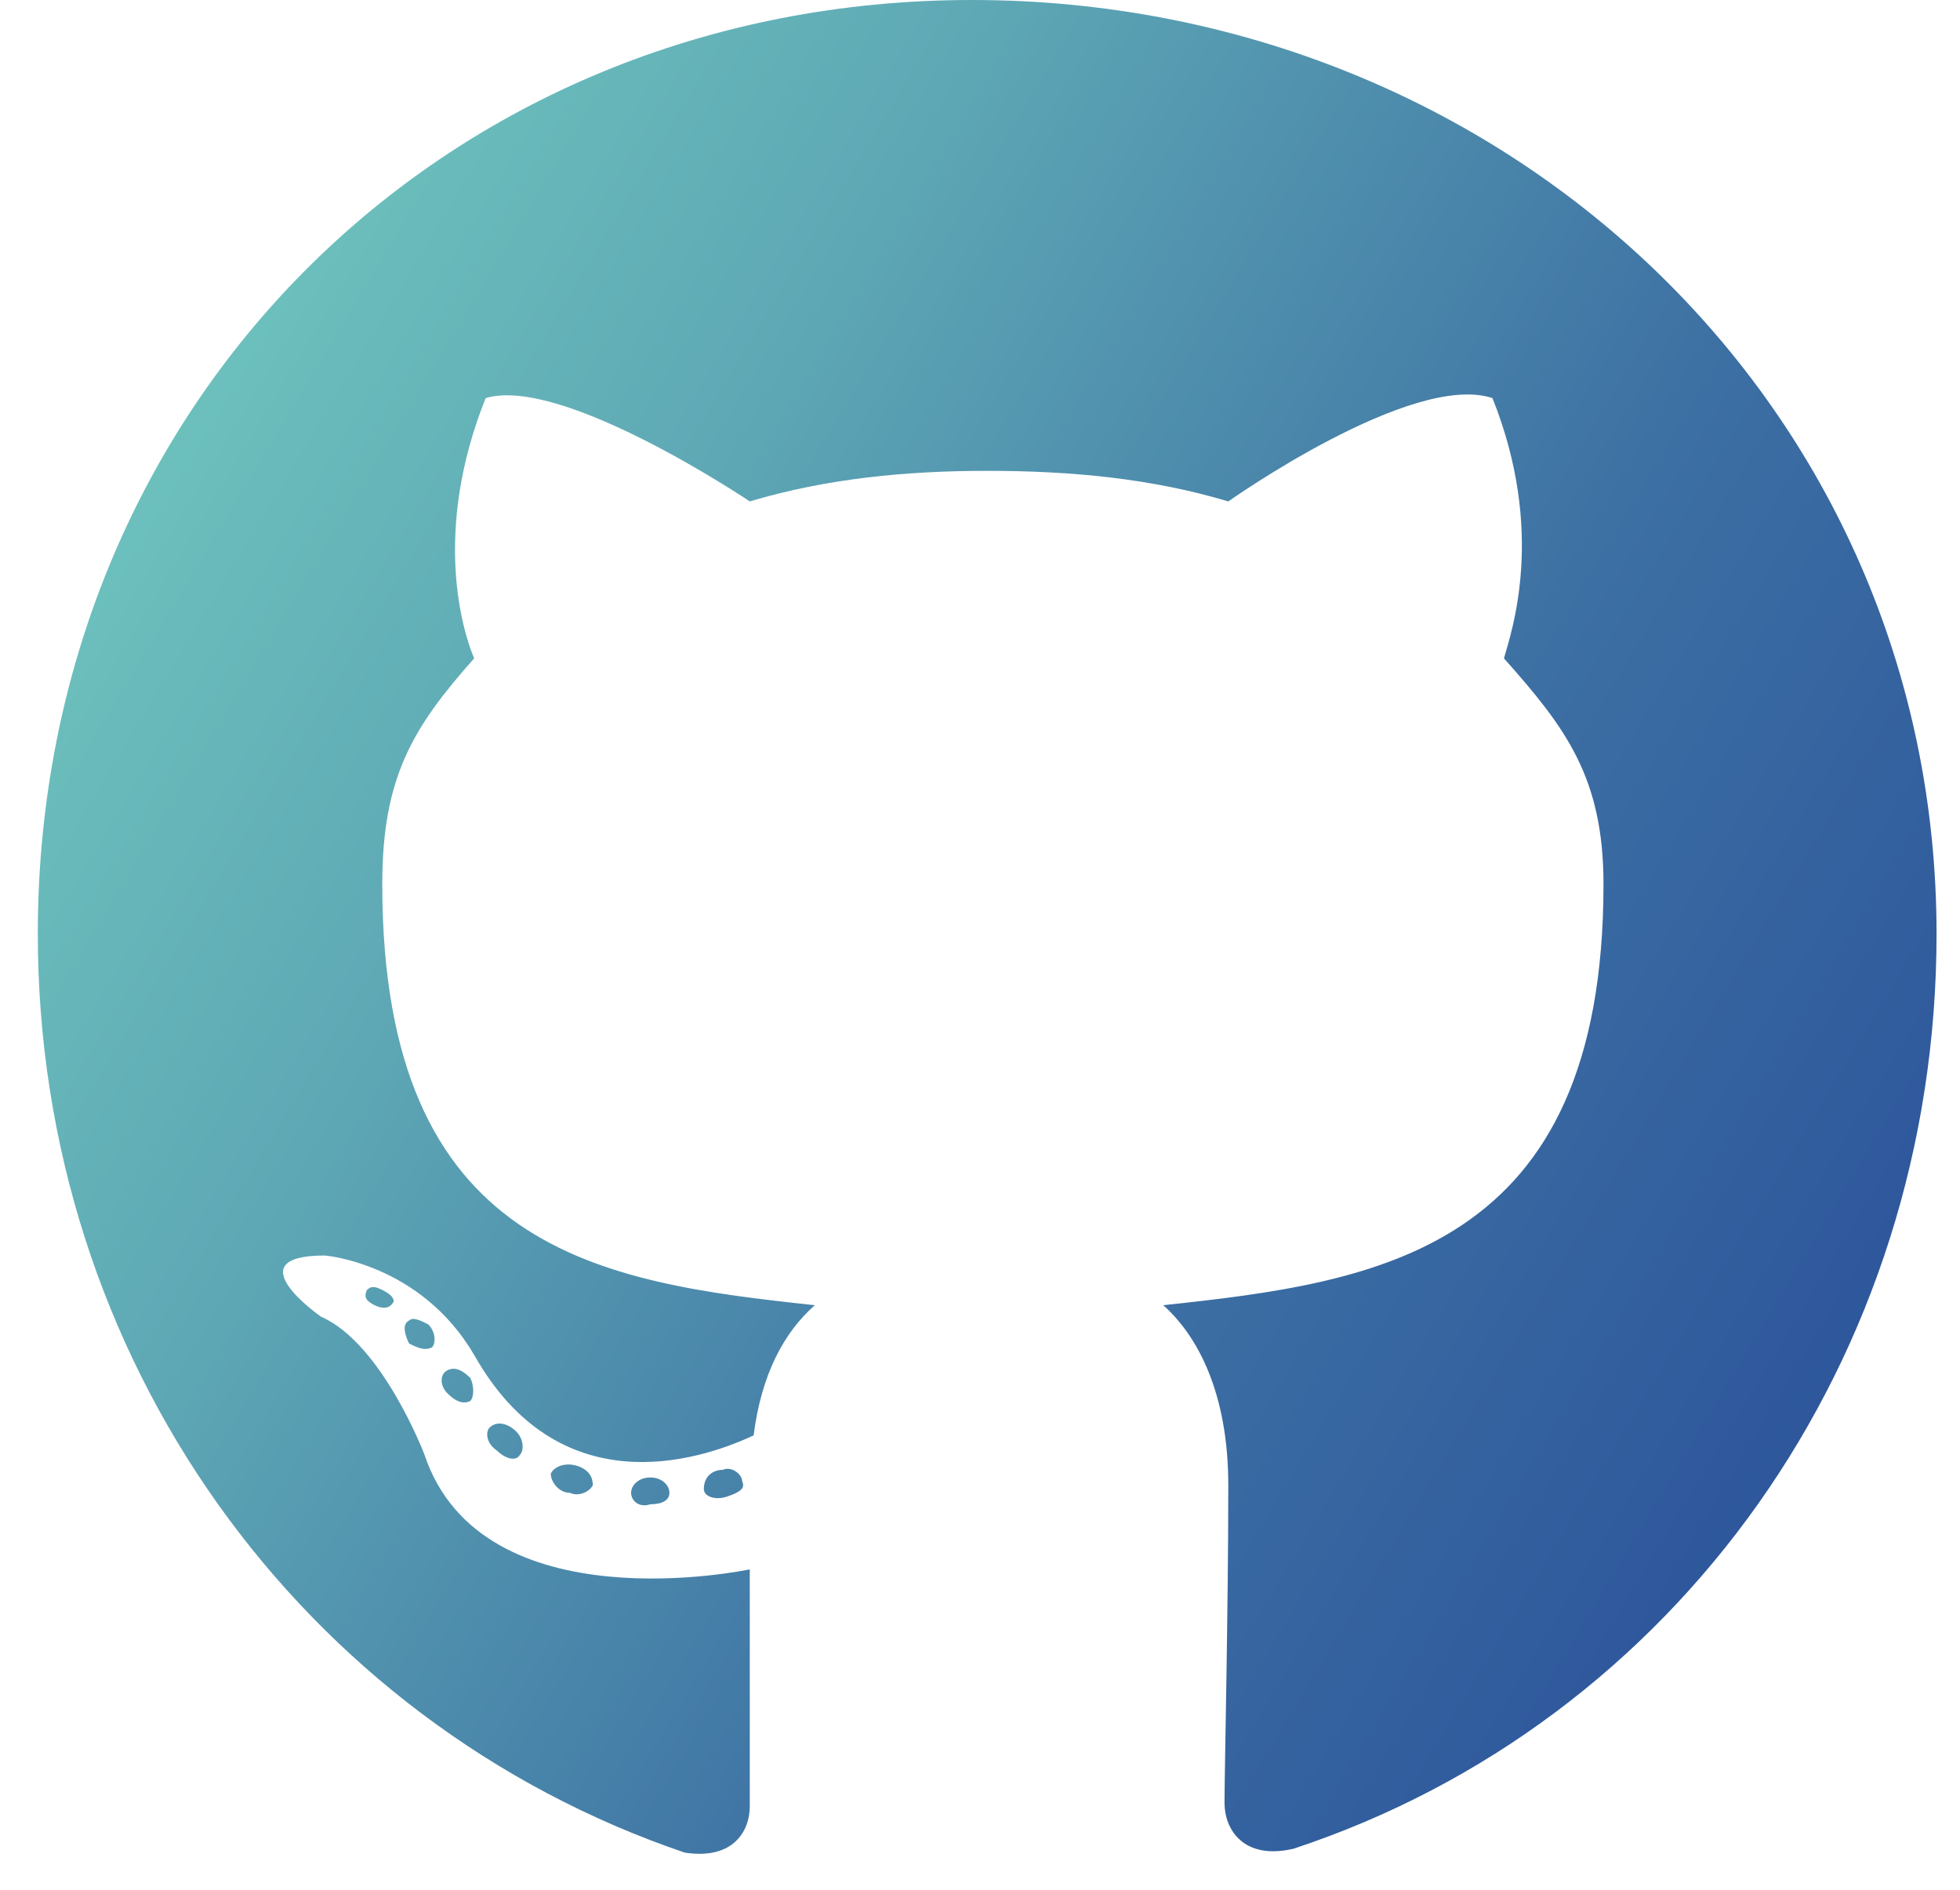 <svg width="28" height="27" viewBox="0 0 28 27" fill="none" xmlns="http://www.w3.org/2000/svg">
<path d="M9.563 21.328C9.563 21.219 9.454 21.109 9.29 21.109C9.125 21.109 9.016 21.219 9.016 21.328C9.016 21.438 9.125 21.547 9.29 21.492C9.454 21.492 9.563 21.438 9.563 21.328ZM7.868 21.055C7.868 21.164 7.977 21.328 8.141 21.328C8.25 21.383 8.415 21.328 8.469 21.219C8.469 21.109 8.415 21 8.25 20.945C8.086 20.891 7.922 20.945 7.868 21.055ZM10.329 21C10.165 21 10.055 21.109 10.055 21.273C10.055 21.383 10.219 21.438 10.383 21.383C10.547 21.328 10.657 21.273 10.602 21.164C10.602 21.055 10.438 20.945 10.329 21ZM13.883 0C6.336 0 0.54 5.797 0.54 13.344C0.54 19.414 4.313 24.609 9.782 26.469C10.493 26.578 10.711 26.141 10.711 25.812C10.711 25.43 10.711 23.57 10.711 22.422C10.711 22.422 6.883 23.242 6.063 20.781C6.063 20.781 5.461 19.195 4.586 18.812C4.586 18.812 3.329 17.938 4.641 17.938C4.641 17.938 6.008 18.047 6.774 19.359C7.977 21.492 9.946 20.891 10.766 20.508C10.876 19.633 11.204 19.031 11.641 18.648C8.579 18.32 5.461 17.883 5.461 12.633C5.461 11.102 5.899 10.391 6.774 9.406C6.61 9.023 6.172 7.602 6.938 5.688C8.032 5.359 10.711 7.164 10.711 7.164C11.805 6.836 12.954 6.727 14.102 6.727C15.305 6.727 16.454 6.836 17.547 7.164C17.547 7.164 20.172 5.305 21.321 5.688C22.086 7.602 21.594 9.023 21.485 9.406C22.36 10.391 22.907 11.102 22.907 12.633C22.907 17.883 19.68 18.32 16.618 18.648C17.11 19.086 17.547 19.906 17.547 21.219C17.547 23.023 17.493 25.32 17.493 25.758C17.493 26.141 17.766 26.578 18.477 26.414C23.946 24.609 27.665 19.414 27.665 13.344C27.665 5.797 21.485 0 13.883 0ZM5.844 18.867C5.735 18.922 5.79 19.086 5.844 19.195C5.954 19.25 6.063 19.305 6.172 19.25C6.227 19.195 6.227 19.031 6.118 18.922C6.008 18.867 5.899 18.812 5.844 18.867ZM5.243 18.43C5.188 18.539 5.243 18.594 5.352 18.648C5.461 18.703 5.571 18.703 5.625 18.594C5.625 18.539 5.571 18.484 5.461 18.43C5.352 18.375 5.297 18.375 5.243 18.43ZM6.993 20.398C6.938 20.453 6.938 20.617 7.102 20.727C7.211 20.836 7.375 20.891 7.43 20.781C7.485 20.727 7.485 20.562 7.375 20.453C7.266 20.344 7.102 20.289 6.993 20.398ZM6.391 19.578C6.282 19.633 6.282 19.797 6.391 19.906C6.5 20.016 6.61 20.07 6.719 20.016C6.774 19.961 6.774 19.797 6.719 19.688C6.61 19.578 6.5 19.523 6.391 19.578Z" fill="url(#paint0_linear)"/>
<defs>
<linearGradient id="paint0_linear" x1="0.54" y1="0" x2="32.16" y2="19.008" gradientUnits="userSpaceOnUse">
<stop stop-color="#76D1C1"/>
<stop offset="0.316" stop-color="#5EA8B5"/>
<stop offset="0.634" stop-color="#3C6FA3"/>
<stop offset="0.99" stop-color="#274B98"/>
</linearGradient>
</defs>
</svg>
